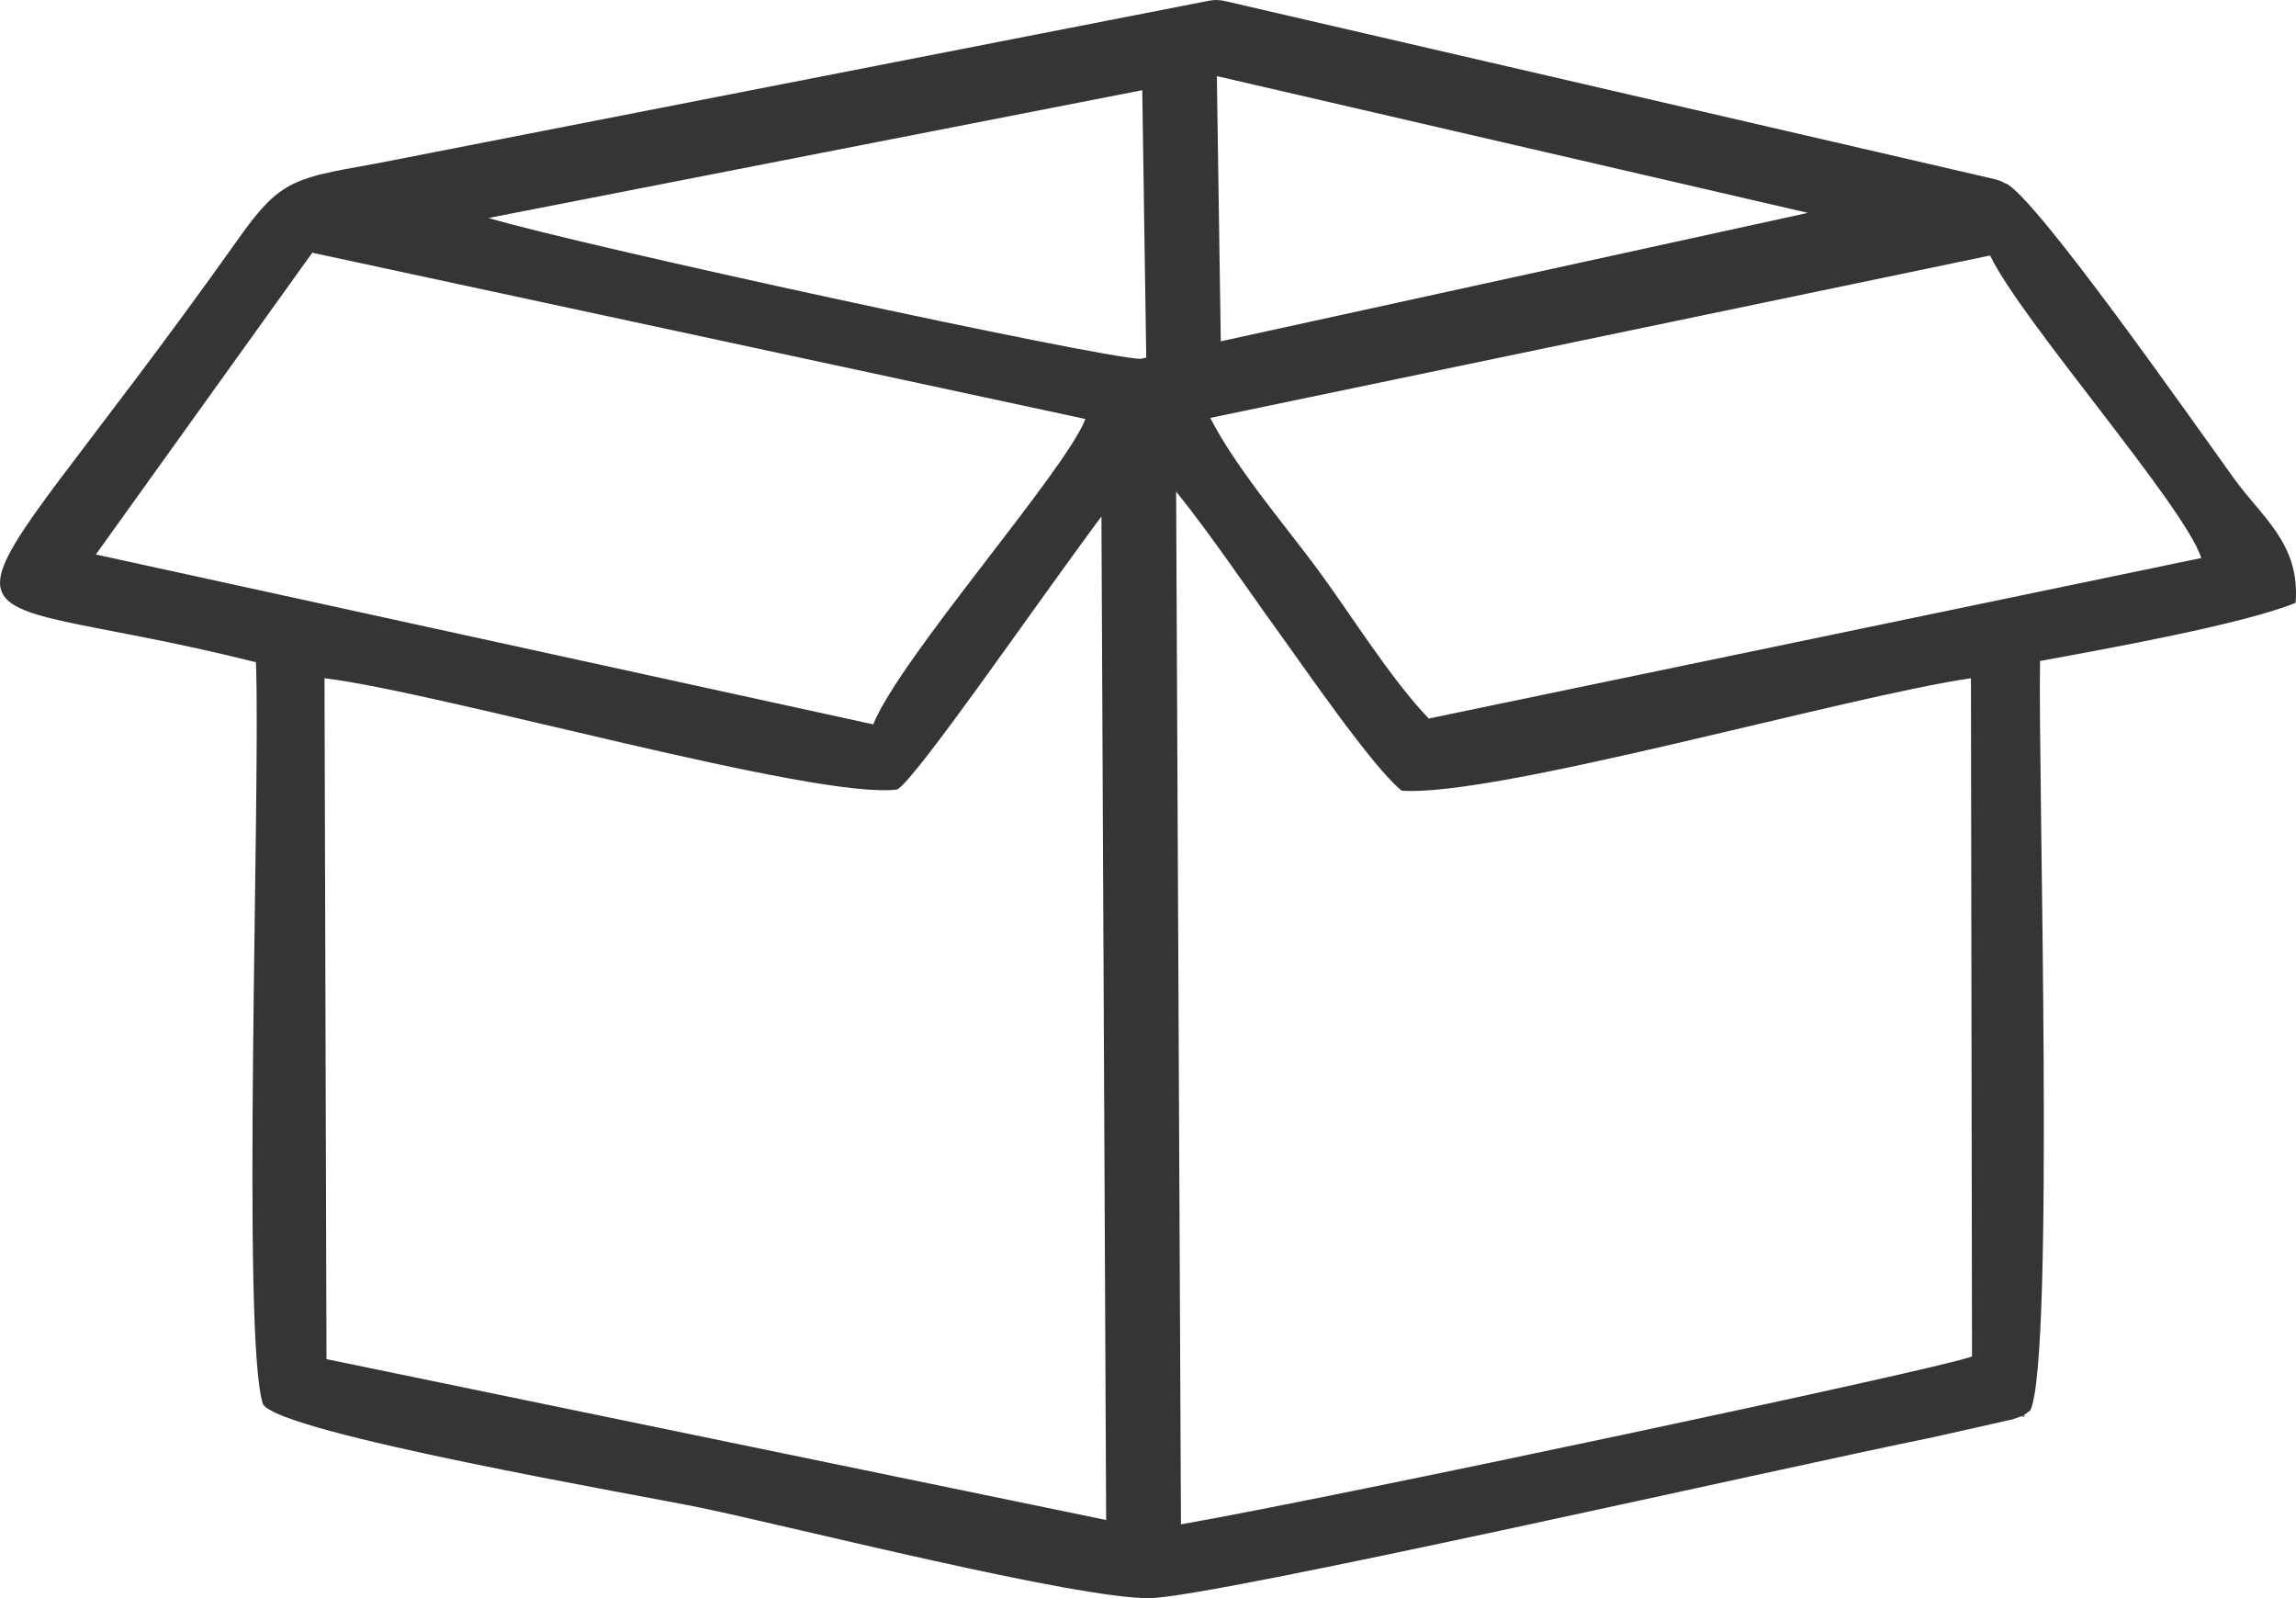 <?xml version="1.0" encoding="UTF-8"?>
<!DOCTYPE svg PUBLIC "-//W3C//DTD SVG 1.1//EN" "http://www.w3.org/Graphics/SVG/1.1/DTD/svg11.dtd">
<!-- Creator: CorelDRAW -->
<svg xmlns="http://www.w3.org/2000/svg" xml:space="preserve" width="60.854mm" height="42.359mm" version="1.1" style="shape-rendering:geometricPrecision; text-rendering:geometricPrecision; image-rendering:optimizeQuality; fill-rule:evenodd; clip-rule:evenodd"
viewBox="0 0 2699.47 1879.02"
 xmlns:xlink="http://www.w3.org/1999/xlink"
 xmlns:xodm="http://www.corel.com/coreldraw/odm/2003">
 <defs>
  <style type="text/css">
   <![CDATA[
    .fil0 {fill:#373435}
   ]]>
  </style>
 </defs>
 <g id="Layer_x0020_1">
  <path class="fil0" d="M381.53 797.43c135.07,16.15 577.11,143.18 673.23,130.83 21.15,-10.66 163.15,-217.71 240.23,-321.04l5.53 1179.88 -916.66 -189.12 -2.34 -800.55zm966.14 -376.97l-4.68 -314.42 -768.62 150.25c111.65,33.12 713.54,163.57 766.5,165.66l6.8 -1.49zm83.01 -330.99l4.64 311.8 690.31 -151.02 -694.96 -160.78zm-1060.41 117.37c2.09,-0.76 4.28,-1.35 6.53,-1.79l1.26 -0.25c16.73,-4.13 37.25,-7.71 63.96,-12.5l979.55 -191.47c6.98,-1.36 13.89,-0.99 20.31,0.8l903.05 208.93c4.65,1.06 8.96,2.83 12.84,5.16l0.61 -0.09c35.94,16.91 221.35,282.13 268.4,347.25 32.77,45.37 77.9,76.75 72.21,145.92 -61.36,25.05 -222.79,54.09 -300.46,68.33 -2.52,133.19 17.63,820.32 -11.44,881.19 -24.81,17.23 12.1,-1.75 -20.71,10.41l-93.38 21.03c-179.67,36.44 -848.37,188.72 -921.63,189.26 -86.33,0.64 -416.27,-83.05 -526.4,-106.1 -69.57,-14.55 -495.39,-87.5 -515.69,-121.87 -25.8,-74.27 -2.73,-725.85 -8.34,-872.48 -408.18,-102.26 -387.54,19.18 -20.34,-498.23 33.35,-46.98 51.08,-62.73 89.67,-73.5zm1012.54 371.13c39.3,48.46 87.4,119.57 116.2,159.28 31.69,43.69 115.1,165.56 149,192.34 110.03,7.96 521.33,-110.57 669.3,-132.18l1.25 797.36c-27.8,12.5 -752.87,166.61 -930.07,197.45l-5.68 -1214.25zm957.05 -277.57c35.47,75 228.27,293.92 248.31,355.66l-908.38 188.74c-45.63,-47.63 -93.44,-125.42 -132.08,-177.32 -41.87,-56.22 -94.63,-117.66 -124.8,-176.13l916.95 -190.95zm-1972.73 -3.26l909.03 195.49c-23.5,61.25 -216.69,278.93 -249.52,359.02l-913.95 -199.74 254.44 -354.78z"/>
 </g>
</svg>
